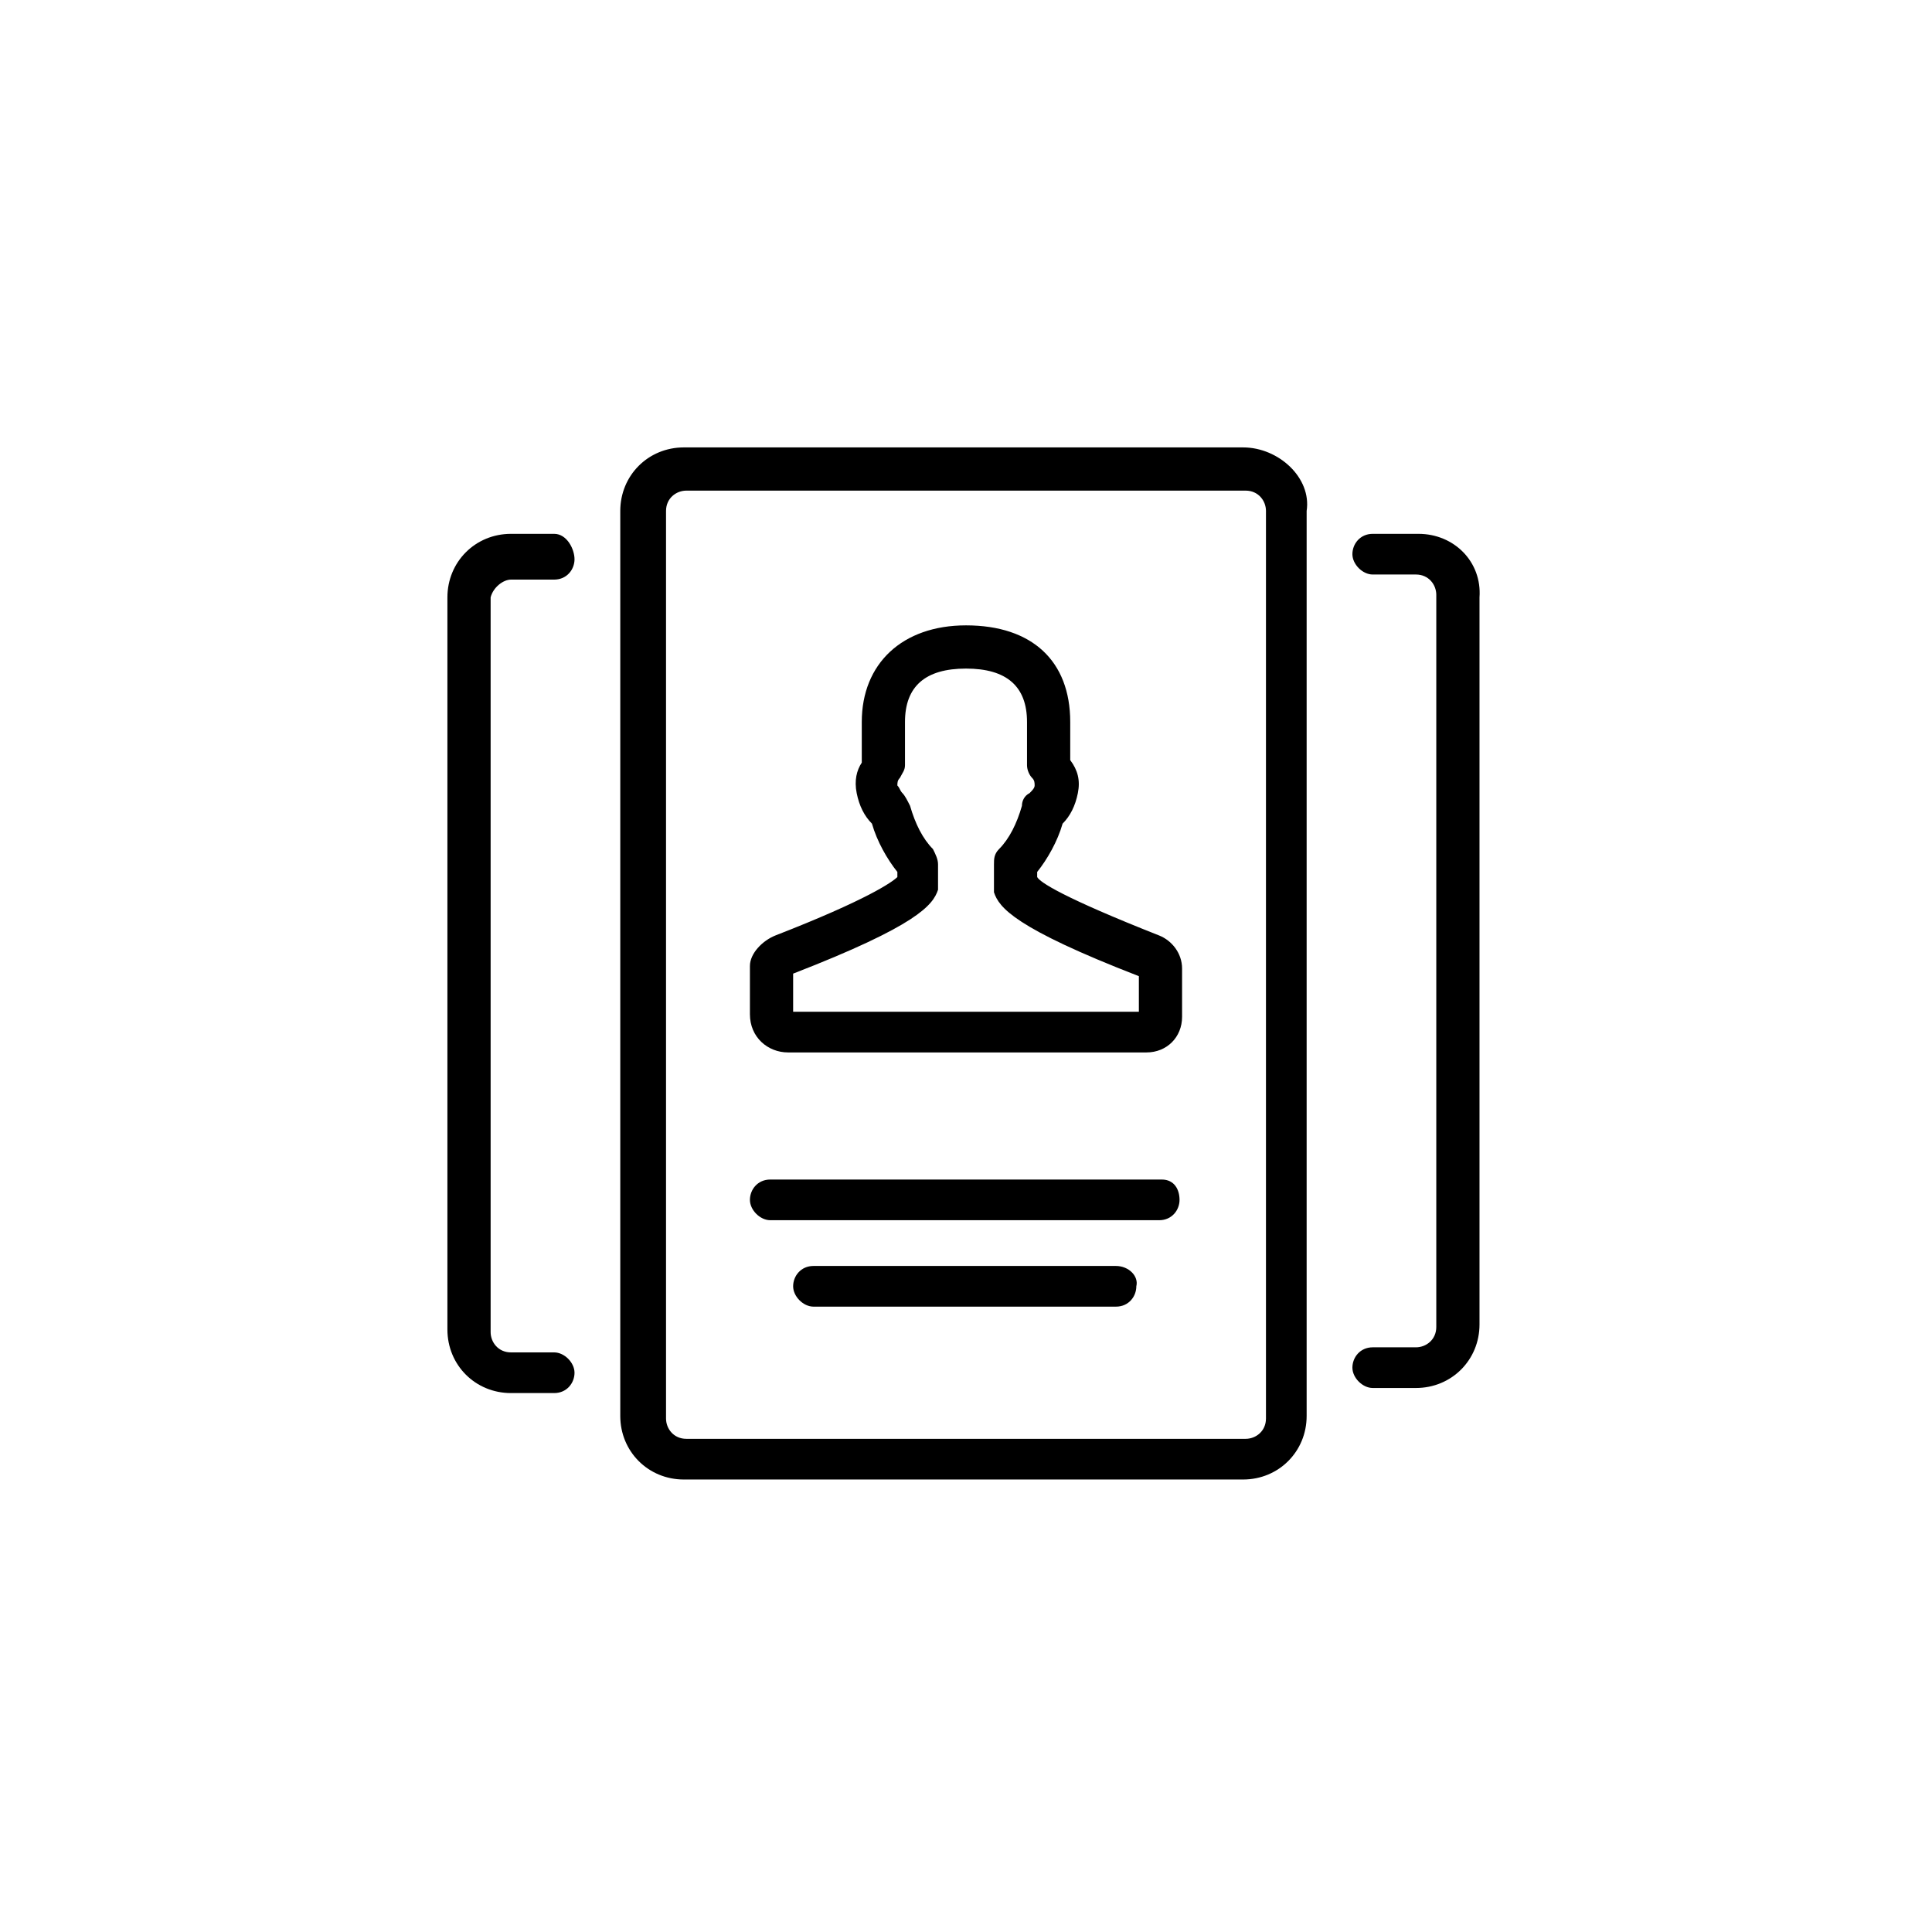 <?xml version="1.0" encoding="utf-8"?>
<svg version="1.1" xmlns="http://www.w3.org/2000/svg" xmlns:xlink="http://www.w3.org/1999/xlink" x="0px" y="0px"
	 viewBox="0 0 76 76" style="enable-background:new 0 0 76 76;" xml:space="preserve">
<g id="icon">
	<g>
		<path d="M31,41.4h14.1c0.8,0,1.4-0.6,1.4-1.4v-1.9c0-0.6-0.4-1.1-0.9-1.3c-3.8-1.5-4.7-2.1-4.8-2.3v-0.2c0.4-0.5,0.8-1.2,1-1.9
			c0.3-0.3,0.5-0.7,0.6-1.2s0-0.9-0.3-1.3v-1.5c0-2.4-1.5-3.8-4.1-3.8c-2.5,0-4.1,1.5-4.1,3.8V30c-0.2,0.3-0.3,0.7-0.2,1.2
			c0.1,0.5,0.3,0.9,0.6,1.2c0.2,0.7,0.6,1.4,1,1.9v0.2c-0.2,0.2-1.2,0.9-4.8,2.3C30,37,29.5,37.5,29.5,38v1.9
			C29.5,40.8,30.2,41.4,31,41.4z M31.2,38.3c4.9-1.9,5.5-2.7,5.7-3.3c0-0.1,0-0.2,0-0.3V34c0-0.2-0.1-0.4-0.2-0.6
			c-0.4-0.4-0.7-1-0.9-1.7c-0.1-0.2-0.2-0.4-0.3-0.5c-0.1-0.1-0.1-0.2-0.2-0.3c0-0.1,0-0.2,0.1-0.3c0.1-0.2,0.2-0.3,0.2-0.5v-1.7
			c0-1.4,0.8-2.1,2.4-2.1s2.4,0.7,2.4,2.1v1.7c0,0.2,0.1,0.4,0.2,0.5c0.1,0.1,0.1,0.2,0.1,0.3s-0.1,0.2-0.2,0.3
			c-0.2,0.1-0.3,0.3-0.3,0.5c-0.2,0.7-0.5,1.3-0.9,1.7c-0.2,0.2-0.2,0.4-0.2,0.6v0.8c0,0.1,0,0.2,0,0.3c0.2,0.6,0.8,1.4,5.7,3.3v1.4
			H31.2V38.3z"/>
		<path d="M45.7,46.4H30.3c-0.5,0-0.8,0.4-0.8,0.8c0,0.4,0.4,0.8,0.8,0.8h15.3c0.5,0,0.8-0.4,0.8-0.8C46.4,46.8,46.2,46.4,45.7,46.4
			z"/>
		<path d="M43.9,49.8H32c-0.5,0-0.8,0.4-0.8,0.8c0,0.4,0.4,0.8,0.8,0.8h11.9c0.5,0,0.8-0.4,0.8-0.8C44.8,50.2,44.4,49.8,43.9,49.8z"
			/>
		<path d="M48.9,17.6h-22c-1.4,0-2.5,1.1-2.5,2.5v35.6c0,1.4,1.1,2.5,2.5,2.5h22c1.4,0,2.5-1.1,2.5-2.5V20.1
			C51.6,18.8,50.3,17.6,48.9,17.6z M49.8,55.8c0,0.5-0.4,0.8-0.8,0.8h-22c-0.5,0-0.8-0.4-0.8-0.8V20.1c0-0.5,0.4-0.8,0.8-0.8h22
			c0.5,0,0.8,0.4,0.8,0.8V55.8z"/>
		<path d="M20.1,22.8h1.7c0.5,0,0.8-0.4,0.8-0.8S22.3,21,21.8,21h-1.7c-1.4,0-2.5,1.1-2.5,2.5v28.8c0,1.4,1.1,2.5,2.5,2.5h1.7
			c0.5,0,0.8-0.4,0.8-0.8c0-0.4-0.4-0.8-0.8-0.8h-1.7c-0.5,0-0.8-0.4-0.8-0.8V23.5C19.4,23.1,19.8,22.8,20.1,22.8z"/>
		<path d="M55.8,21H54c-0.5,0-0.8,0.4-0.8,0.8s0.4,0.8,0.8,0.8h1.7c0.5,0,0.8,0.4,0.8,0.8v28.8c0,0.5-0.4,0.8-0.8,0.8H54
			c-0.5,0-0.8,0.4-0.8,0.8c0,0.4,0.4,0.8,0.8,0.8h1.7c1.4,0,2.5-1.1,2.5-2.5V23.5C58.3,22.1,57.2,21,55.8,21z"/>
	</g>
</g>
</svg>
